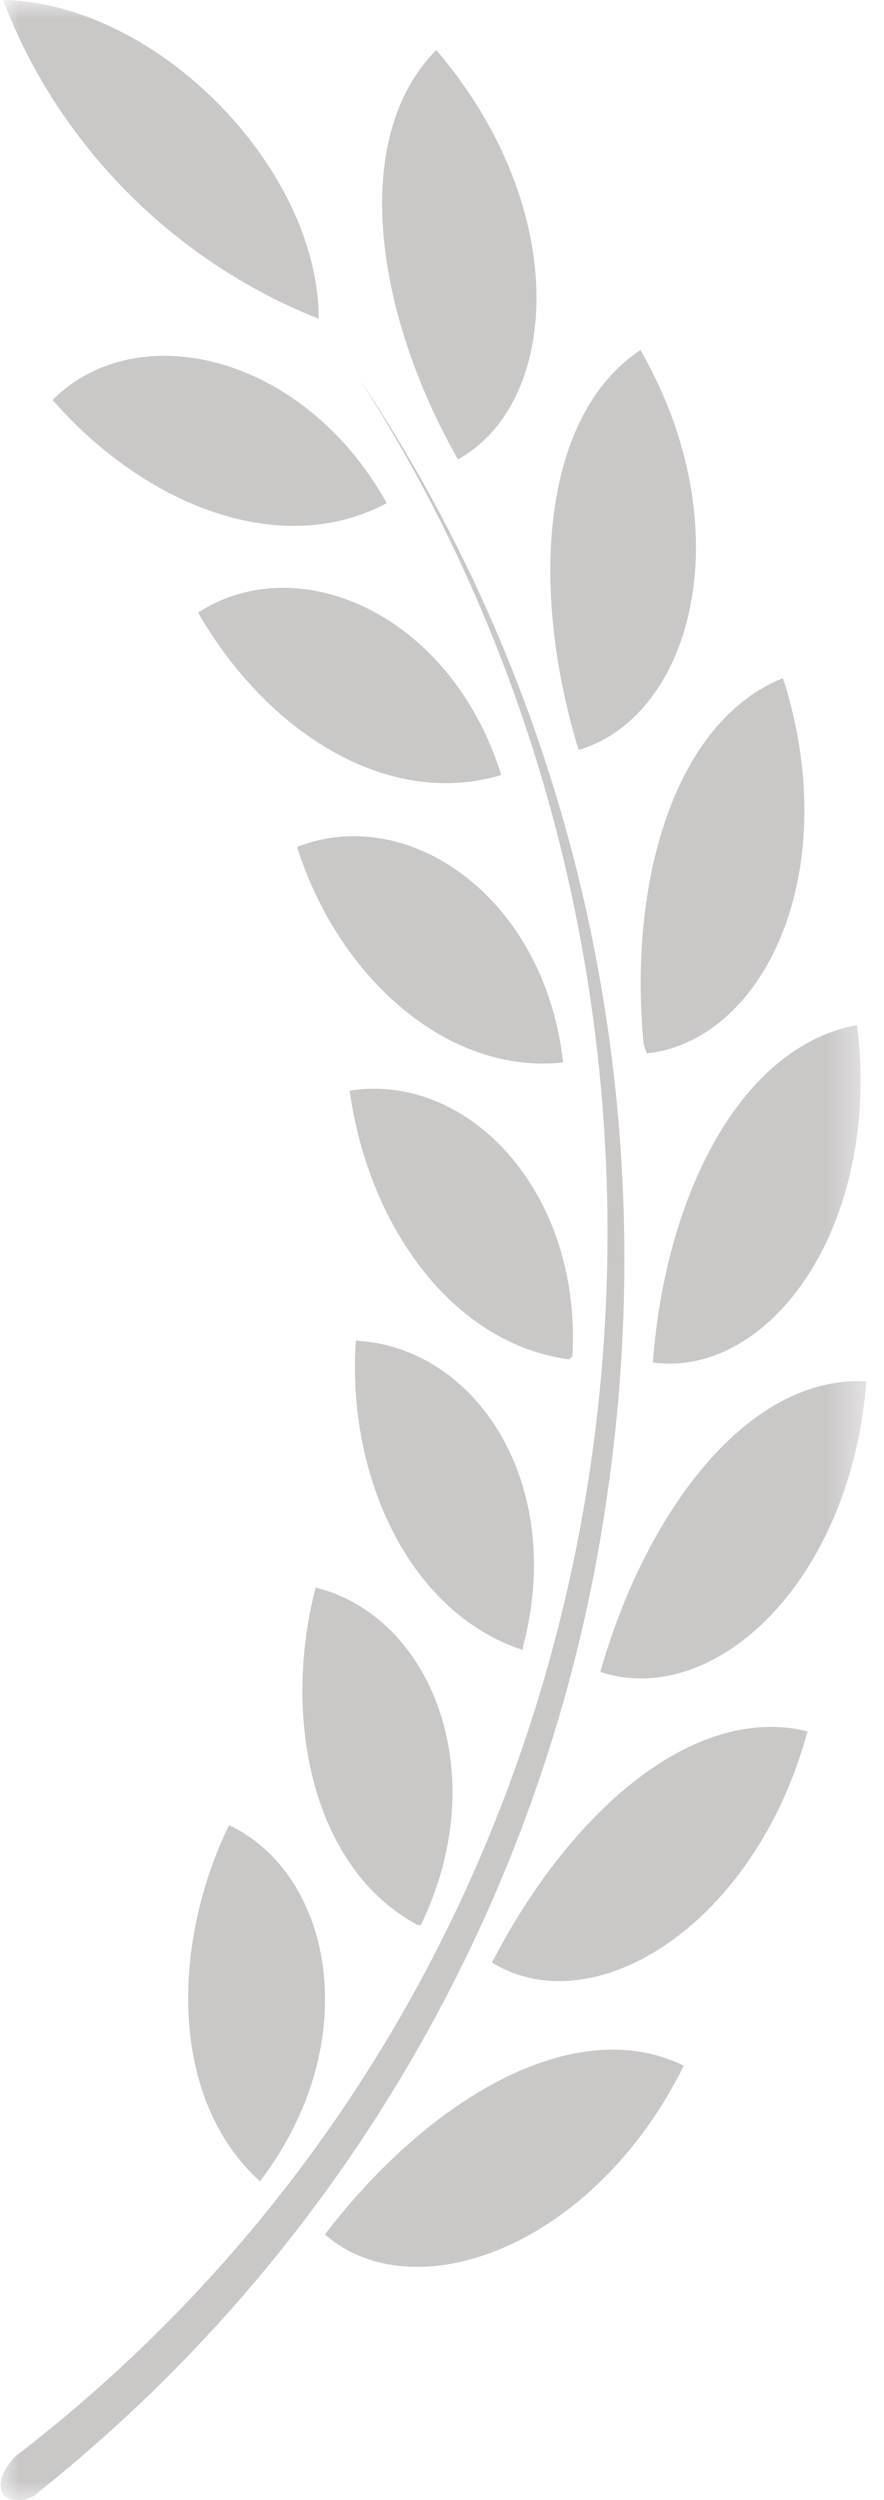<svg width="23" height="65" viewBox="0 0 23 65" fill="none" xmlns="http://www.w3.org/2000/svg">
<g clip-path="url(#clip0_122_2)">
<mask id="mask0_122_2" style="mask-type:luminance" maskUnits="userSpaceOnUse" x="0" y="0" width="23" height="65">
<path d="M0.001 0H22.541V65H0.001V0Z" fill="white"/>
</mask>
<g mask="url(#mask0_122_2)">
<path d="M9.339 9.831C20.367 26.975 17.228 50.944 0.403 63.862C0.081 64.188 -0.08 64.594 0.081 64.838C0.242 65.081 0.725 65.081 1.047 64.756C9.03 58.379 14.3 49.167 15.779 39C17.308 28.762 15.054 18.363 9.339 9.831ZM8.453 58.094C10.788 60.125 15.457 58.419 17.791 53.706C14.974 52.325 11.19 54.519 8.453 58.094ZM5.958 47.45C4.428 50.619 4.428 54.6 6.763 56.712C9.5 53.138 8.695 48.75 5.958 47.45ZM12.8 51.025C15.457 52.65 19.643 50.05 21.011 45.013C18.033 44.281 14.813 47.125 12.8 51.025ZM8.212 41.275C7.326 44.688 8.131 48.587 10.868 50.05H10.949C12.881 46.069 11.19 42.006 8.212 41.275ZM15.618 43.469C18.596 44.444 22.138 41.112 22.541 35.913C19.482 35.75 16.825 39.244 15.618 43.469ZM9.258 34.856C9.017 38.35 10.627 41.925 13.605 42.9V42.819C14.732 38.594 12.398 35.019 9.258 34.856ZM22.299 26.65C19.24 27.219 17.308 31.119 16.986 35.425C20.045 35.831 22.943 31.85 22.299 26.65ZM9.097 28.356C9.58 31.85 11.754 34.938 14.813 35.344L14.893 35.263C15.135 30.956 12.156 27.869 9.097 28.356ZM7.729 22.019C8.775 25.35 11.593 27.95 14.652 27.625C14.169 23.319 10.627 20.881 7.729 22.019ZM20.367 17.631C17.55 18.769 16.342 22.913 16.745 27.137L16.825 27.381H16.906C19.884 26.975 21.897 22.75 20.448 17.875L20.367 17.631ZM5.153 15.925C6.924 19.012 10.063 21.044 13.042 20.15C11.754 16.006 7.809 14.219 5.153 15.925ZM16.664 9.1C14.088 10.806 13.766 15.275 15.054 19.5C18.033 18.606 19.321 13.731 16.664 9.1ZM1.369 10.4C3.784 13.162 7.326 14.544 10.063 13.081C7.89 9.181 3.543 8.206 1.369 10.4ZM11.351 1.3C9.097 3.575 9.741 8.125 11.915 11.944C14.571 10.481 14.893 5.444 11.351 1.3ZM0.081 0C1.53 3.819 4.589 6.825 8.292 8.287C8.292 4.388 4.106 0.081 0.081 0Z" fill="#CAC7C7"/>
</g>
</g>
<defs>
<clipPath id="clip0_122_2">
<rect width="23" height="65" fill="white"/>
</clipPath>
</defs>
</svg>

